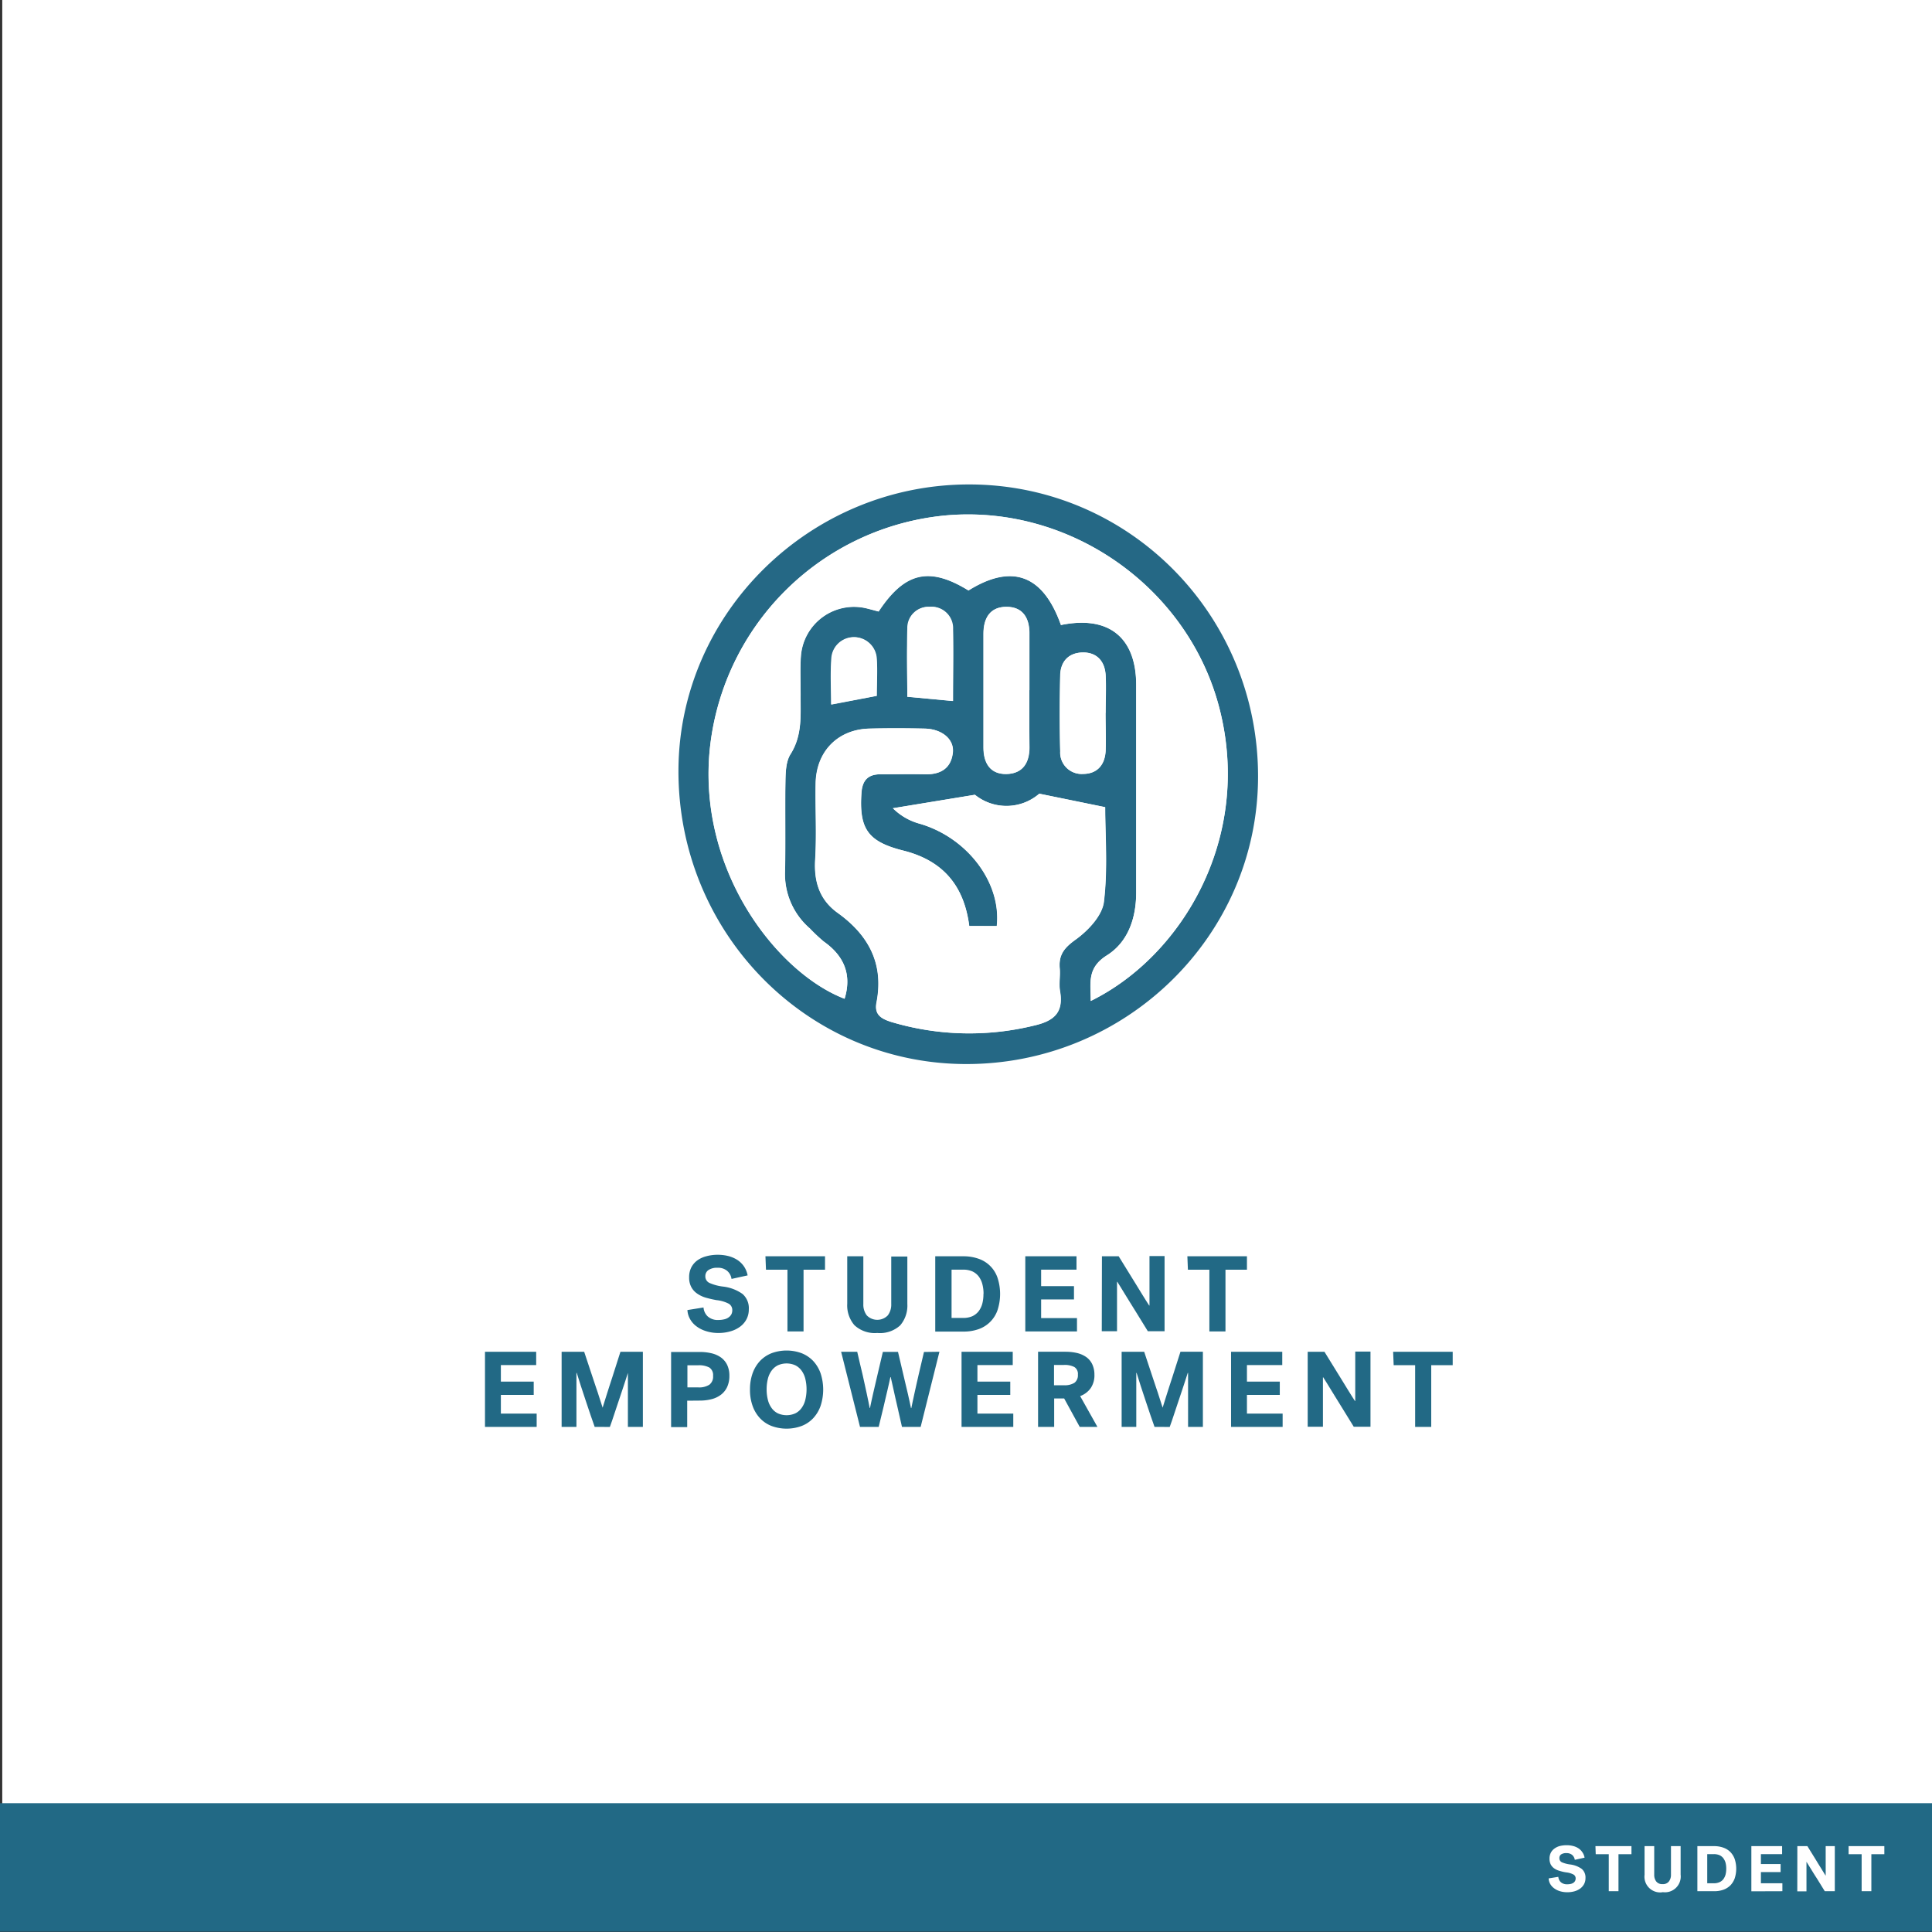<svg xmlns="http://www.w3.org/2000/svg" viewBox="0 0 360 360"><rect x="0" y="0" width="360" height="360" fill="#333333" stroke="none"/><defs><style>.cls-1{fill:#fff;}.cls-2{fill:#226985;}.cls-3{fill:#256885;}</style></defs><title>CARD</title><g id="Layer_6" data-name="Layer 6"><rect class="cls-1" x="0.42" y="-0.47" width="360" height="360"/></g><g id="BACKGROUND"><rect class="cls-2" y="336" width="360" height="23.94"/><path class="cls-1" d="M290.57,346.23a.82.82,0,0,0,.47.78,5.75,5.75,0,0,0,1.49.4,4.68,4.68,0,0,1,2.2.83,2.07,2.07,0,0,1,.7,1.71,2.32,2.32,0,0,1-.25,1.1,2.53,2.53,0,0,1-.7.83,3.4,3.4,0,0,1-1.08.53,4.79,4.79,0,0,1-1.35.18,4.53,4.53,0,0,1-1.43-.21,3.45,3.45,0,0,1-1.08-.56,2.56,2.56,0,0,1-.7-.81,2.28,2.28,0,0,1-.27-1l1.8-.29a1.55,1.55,0,0,0,.47,1,1.71,1.71,0,0,0,1.21.39,2.77,2.77,0,0,0,.6-.06,1.5,1.5,0,0,0,.5-.2,1,1,0,0,0,.33-.34,1,1,0,0,0,.12-.49.81.81,0,0,0-.39-.72,3.72,3.72,0,0,0-1.38-.41,8.11,8.11,0,0,1-1.22-.28,3.17,3.17,0,0,1-1-.46,2.07,2.07,0,0,1-.65-.73,2.32,2.32,0,0,1-.23-1.07,2.39,2.39,0,0,1,.24-1.11,2.18,2.18,0,0,1,.67-.78,3,3,0,0,1,1-.48,5.17,5.17,0,0,1,1.28-.15,4.74,4.74,0,0,1,1.22.15,3.24,3.24,0,0,1,1,.44,2.63,2.63,0,0,1,.72.73,2.45,2.45,0,0,1,.4,1l-1.82.4a1.5,1.5,0,0,0-.5-.92,1.6,1.6,0,0,0-1.06-.33,1.67,1.67,0,0,0-1,.25A.8.8,0,0,0,290.57,346.23Z"/><path class="cls-1" d="M297.29,344H304v1.5h-2.42v6.9h-1.81v-6.9h-2.43Z"/><path class="cls-1" d="M309.8,352.59a2.93,2.93,0,0,1-3.36-3.26V344h1.8v5.32a2,2,0,0,0,.38,1.27,1.4,1.4,0,0,0,1.18.49,1.38,1.38,0,0,0,1.17-.49,2,2,0,0,0,.39-1.27V344h1.8v5.31a2.94,2.94,0,0,1-3.36,3.26Z"/><path class="cls-1" d="M316.28,344h3.13a5,5,0,0,1,1.73.29,3.42,3.42,0,0,1,1.29.81,3.67,3.67,0,0,1,.81,1.32,5.83,5.83,0,0,1,0,3.57,3.67,3.67,0,0,1-.81,1.32,3.55,3.55,0,0,1-1.29.81,5,5,0,0,1-1.73.28h-3.13Zm5.38,4.2a4.33,4.33,0,0,0-.13-1.11,2.7,2.7,0,0,0-.42-.85,1.9,1.9,0,0,0-.72-.56,2.67,2.67,0,0,0-1-.19h-1.27v5.43h1.27a2.49,2.49,0,0,0,1-.2,1.78,1.78,0,0,0,.72-.55,2.65,2.65,0,0,0,.42-.86A4.23,4.23,0,0,0,321.66,348.22Z"/><path class="cls-1" d="M326.34,352.42V344h5.73v1.49h-3.95v1.85h3.67v1.49h-3.67v2.09h4v1.48Z"/><path class="cls-1" d="M334.91,344h1.87l1.4,2.26c.26.42.48.77.64,1.05l.51.82.48.78.38.61h0V344h1.7v8.4h-1.87c-.48-.77-.94-1.51-1.37-2.22l-.64-1-.51-.83-.49-.79c-.15-.26-.29-.47-.4-.65h0v5.52h-1.71Z"/><path class="cls-1" d="M344.46,344h6.66v1.5H348.7v6.9h-1.81v-6.9h-2.43Z"/></g><g id="LINE_ONE" data-name="LINE ONE"><path class="cls-2" d="M131.43,237.77a1.33,1.33,0,0,0,.78,1.29,8.75,8.75,0,0,0,2.48.67,7.86,7.86,0,0,1,3.67,1.38,3.51,3.51,0,0,1,1.17,2.86,3.92,3.92,0,0,1-.42,1.83,4.07,4.07,0,0,1-1.17,1.38,5.44,5.44,0,0,1-1.79.88,7.76,7.76,0,0,1-2.26.32,7.39,7.39,0,0,1-2.38-.36,5.66,5.66,0,0,1-1.8-.93,4.19,4.19,0,0,1-1.16-1.36,3.77,3.77,0,0,1-.46-1.62l3-.48a2.56,2.56,0,0,0,.79,1.67,2.8,2.8,0,0,0,2,.66,4.6,4.6,0,0,0,1-.11,2.14,2.14,0,0,0,.82-.33,1.73,1.73,0,0,0,.55-.56,1.64,1.64,0,0,0,.2-.83,1.36,1.36,0,0,0-.65-1.2,6.35,6.35,0,0,0-2.29-.67,20.59,20.59,0,0,1-2-.46,5.48,5.48,0,0,1-1.63-.78,3.42,3.42,0,0,1-1.08-1.22,3.73,3.73,0,0,1-.39-1.79,4,4,0,0,1,.4-1.84,3.81,3.81,0,0,1,1.12-1.31,5,5,0,0,1,1.7-.78,8,8,0,0,1,2.14-.27,8.16,8.16,0,0,1,2,.25,5.77,5.77,0,0,1,1.67.74,4.49,4.49,0,0,1,1.21,1.21,4.56,4.56,0,0,1,.66,1.64l-3,.66a2.43,2.43,0,0,0-.82-1.51,2.62,2.62,0,0,0-1.78-.57,2.86,2.86,0,0,0-1.69.42A1.34,1.34,0,0,0,131.43,237.77Z"/><path class="cls-2" d="M142.63,234.09h11.1v2.5h-4v11.5h-3v-11.5h-4Z"/><path class="cls-2" d="M163.47,248.38a5.57,5.57,0,0,1-4.26-1.45,5.65,5.65,0,0,1-1.34-4v-8.84h3V243a3.31,3.31,0,0,0,.64,2.1,2.73,2.73,0,0,0,3.92,0,3.31,3.31,0,0,0,.64-2.1v-8.87h3v8.84a5.65,5.65,0,0,1-1.34,4A5.57,5.57,0,0,1,163.47,248.38Z"/><path class="cls-2" d="M174.27,234.09h5.22a8.36,8.36,0,0,1,2.88.47,5.66,5.66,0,0,1,3.51,3.55,9.71,9.71,0,0,1,0,6,5.73,5.73,0,0,1-3.51,3.55,8.37,8.37,0,0,1-2.88.46h-5.22Zm9,7a7,7,0,0,0-.23-1.84,4.11,4.11,0,0,0-.7-1.44,3.21,3.21,0,0,0-1.19-.92,4.26,4.26,0,0,0-1.72-.31h-2.12v9h2.12a4.26,4.26,0,0,0,1.72-.31,3.21,3.21,0,0,0,1.19-.92,4.11,4.11,0,0,0,.7-1.44A7,7,0,0,0,183.25,241.09Z"/><path class="cls-2" d="M191.05,248.09v-14h9.54v2.49H194v3.07h6.12v2.48H194v3.48h6.68v2.48Z"/><path class="cls-2" d="M205.33,234.09h3.12c.81,1.33,1.59,2.58,2.32,3.76l1.08,1.75.84,1.37.8,1.29c.25.41.47.75.64,1h.06v-9.21H217v14h-3.12c-.8-1.29-1.56-2.52-2.28-3.7l-1.07-1.72c-.29-.46-.57-.92-.85-1.38s-.55-.91-.81-1.32l-.67-1.08h-.06v9.2h-2.84Z"/><path class="cls-2" d="M221.25,234.09h11.1v2.5h-4v11.5h-3v-11.5h-4Z"/></g><g id="LINE_TWO" data-name="LINE TWO"><path class="cls-2" d="M90.37,265.88v-14h9.54v2.48H93.33v3.08h6.12v2.48H93.33v3.48H100v2.48Z"/><path class="cls-2" d="M110.81,265.88c-.2-.54-.45-1.26-.75-2.15s-.61-1.81-.93-2.77-.63-1.9-.93-2.82-.54-1.69-.73-2.32h-.06v10.06h-2.76v-14h4.2l1.56,4.7q.42,1.29.69,2.07c.18.53.35,1,.5,1.51s.29.92.42,1.3.22.67.27.84l.26-.84c.12-.38.26-.84.43-1.37s.35-1.09.54-1.7.39-1.21.59-1.81q.67-2.13,1.5-4.7h4.18v14H117V255.82H117c-.13.42-.29.91-.48,1.49s-.39,1.2-.61,1.85-.44,1.32-.67,2l-.64,1.92c-.2.61-.38,1.16-.55,1.65s-.3.88-.41,1.16Z"/><path class="cls-2" d="M128.05,261v4.92h-3v-14h5.32a9.4,9.4,0,0,1,2.28.26,5,5,0,0,1,1.74.8,3.7,3.7,0,0,1,1.12,1.38,4.64,4.64,0,0,1,.4,2,4.87,4.87,0,0,1-.41,2.07,3.85,3.85,0,0,1-1.14,1.44,4.83,4.83,0,0,1-1.75.84,8.76,8.76,0,0,1-2.24.27Zm4.82-4.62a1.68,1.68,0,0,0-.69-1.56,4.11,4.11,0,0,0-2.09-.42h-2v4.12h2a3.52,3.52,0,0,0,2.09-.5A1.88,1.88,0,0,0,132.87,256.34Z"/><path class="cls-2" d="M139.75,258.88a8.83,8.83,0,0,1,.49-3,6.64,6.64,0,0,1,1.38-2.29,6.07,6.07,0,0,1,2.15-1.44,8.09,8.09,0,0,1,5.6,0,6.07,6.07,0,0,1,2.15,1.44,6.64,6.64,0,0,1,1.38,2.29,9.74,9.74,0,0,1,0,6.1,6.55,6.55,0,0,1-1.38,2.29,5.82,5.82,0,0,1-2.15,1.44,8.09,8.09,0,0,1-5.6,0,5.82,5.82,0,0,1-2.15-1.44,6.55,6.55,0,0,1-1.38-2.29A8.79,8.79,0,0,1,139.75,258.88Zm3.1,0a7.9,7.9,0,0,0,.23,1.95,4.33,4.33,0,0,0,.69,1.52,3.14,3.14,0,0,0,1.16,1,4,4,0,0,0,3.28,0,3.14,3.14,0,0,0,1.16-1,4.33,4.33,0,0,0,.69-1.52,8.38,8.38,0,0,0,0-3.9,4.33,4.33,0,0,0-.69-1.52,3.24,3.24,0,0,0-1.16-1,4,4,0,0,0-3.28,0,3.24,3.24,0,0,0-1.16,1,4.33,4.33,0,0,0-.69,1.52A8,8,0,0,0,142.85,258.88Z"/><path class="cls-2" d="M175.05,251.88l-3.5,14h-3.48c-.29-1.29-.57-2.52-.84-3.7l-.4-1.74c-.11-.46-.21-.93-.31-1.4s-.2-.91-.3-1.34-.18-.79-.25-1.1h-.06q-.1.47-.24,1.11c-.09.44-.2.9-.32,1.39s-.24,1-.36,1.53-.24,1-.36,1.55c-.28,1.18-.58,2.41-.9,3.7h-3.48l-3.52-14h3c.35,1.5.67,2.92,1,4.26.17.8.32,1.46.44,2s.23,1,.34,1.56.21,1,.31,1.48.18.86.23,1.18h.06c.07-.32.15-.71.25-1.19s.21-1,.34-1.53.26-1.12.4-1.72.28-1.18.41-1.76l1-4.26h2.82l1,4.26c.19.8.34,1.46.47,2s.25,1,.37,1.56.23,1,.33,1.48.18.86.25,1.18h.06c.07-.32.15-.71.25-1.19l.33-1.53c.12-.54.25-1.12.38-1.72s.27-1.18.4-1.76c.32-1.34.65-2.76,1-4.26Z"/><path class="cls-2" d="M179.17,265.88v-14h9.54v2.48h-6.58v3.08h6.12v2.48h-6.12v3.48h6.68v2.48Z"/><path class="cls-2" d="M203.93,256.14a4.24,4.24,0,0,1-.71,2.54,4.14,4.14,0,0,1-1.95,1.46l3.22,5.74h-3.3l-2.9-5.3h-1.86v5.3h-3v-14h5.12a9.39,9.39,0,0,1,2.21.25,5,5,0,0,1,1.69.77,3.46,3.46,0,0,1,1.08,1.32A4.53,4.53,0,0,1,203.93,256.14Zm-3.08,0a1.51,1.51,0,0,0-.65-1.41,3.91,3.91,0,0,0-2-.39h-1.8v3.78h1.8a3.48,3.48,0,0,0,2-.45A1.74,1.74,0,0,0,200.85,256.16Z"/><path class="cls-2" d="M215.13,265.88c-.2-.54-.45-1.26-.75-2.15s-.61-1.81-.93-2.77-.63-1.9-.93-2.82-.54-1.69-.73-2.32h-.06v10.06H209v-14h4.2l1.56,4.7q.42,1.29.69,2.07c.18.53.35,1,.5,1.51s.29.92.42,1.3.22.67.27.84l.26-.84c.12-.38.26-.84.43-1.37s.34-1.09.54-1.7.39-1.21.59-1.81q.67-2.13,1.5-4.7h4.18v14h-2.76V255.82h-.06c-.13.42-.29.91-.48,1.49s-.39,1.2-.61,1.85-.44,1.32-.67,2l-.64,1.92c-.2.61-.38,1.16-.55,1.65s-.3.88-.41,1.16Z"/><path class="cls-2" d="M229.39,265.88v-14h9.54v2.48h-6.58v3.08h6.12v2.48h-6.12v3.48H239v2.48Z"/><path class="cls-2" d="M243.67,251.88h3.12c.81,1.32,1.58,2.58,2.32,3.76l1.08,1.75.84,1.37c.28.46.54.89.8,1.29l.64,1h.06v-9.2h2.84v14h-3.12c-.8-1.29-1.56-2.52-2.28-3.7l-1.07-1.73c-.29-.46-.57-.92-.85-1.38l-.81-1.32c-.26-.42-.49-.77-.67-1.07h-.06v9.2h-2.84Z"/><path class="cls-2" d="M259.59,251.88h11.1v2.5h-4v11.5h-3v-11.5h-4Z"/></g><g id="ICON"><path class="cls-3" d="M180.72,90.27c29.82.08,53.79,24.44,53.7,54.56-.09,29.51-24.56,53.52-54.49,53.44-29.7-.08-53.62-24.55-53.51-54.76C126.53,114.21,151,90.19,180.72,90.27Zm17,26.19c8.88-1.82,14,2.31,14,11.11q0,19.37,0,38.73c0,4.76-1.51,9.23-5.47,11.73-3.72,2.35-3,5.14-3,8.49,17-8.36,30.15-30.36,24-54.44-5.71-22.38-27.48-37.9-50.58-36.07a48.76,48.76,0,0,0-44.49,44.5c-1.77,22.47,13,40.92,25.2,45.59,1.38-4.49-.09-8-3.89-10.67A31.09,31.09,0,0,1,150.9,173a13.38,13.38,0,0,1-4.61-10.69c.12-5.44,0-10.89.07-16.34,0-1.86,0-4,1-5.5,2.18-3.51,1.8-7.24,1.83-11,0-2.36-.11-4.74.05-7.1a9.92,9.92,0,0,1,12.23-9c.78.19,1.56.41,2.26.59,4.87-7.37,9.45-8.4,16.74-3.92C188.55,105,194.36,107.07,197.69,116.46Zm-17.1,56.09c-1-7.64-5-12.22-12.29-14.05-6.66-1.67-8.26-4.11-7.79-10.8.17-2.35,1.27-3.44,3.58-3.42,2.73,0,5.45-.05,8.17,0,2.88.07,4.91-1,5.27-4,.3-2.5-2-4.44-5.24-4.51-3.44-.07-6.88-.08-10.31,0-5.87.15-9.89,4.27-10,10.22-.08,4.74.2,9.49-.09,14.21-.24,4.13.82,7.49,4.21,9.92,5.75,4.13,8.62,9.47,7.22,16.67-.44,2.25.82,3,2.74,3.64a50.73,50.73,0,0,0,26.62.67c3.74-.86,5.52-2.46,4.83-6.41-.24-1.38.07-2.85-.06-4.26-.23-2.52.84-3.84,3-5.37,2.3-1.66,4.91-4.43,5.23-7,.75-6.13.24-12.42.24-17.65l-12.27-2.51a9.36,9.36,0,0,1-12,.2l-15.28,2.51a11.23,11.23,0,0,0,4.95,2.87c8.86,2.55,15.3,10.95,14.41,19.08Zm11.21-43.94V118c0-2.9-1.28-4.94-4.29-4.93s-4.26,2.07-4.26,5q0,10.6,0,21.22c0,2.91,1.28,5,4.29,4.93s4.28-2.06,4.27-5C191.79,135.69,191.8,132.15,191.8,128.61Zm14.2,4.23c0-2.35.12-4.72,0-7.06-.16-2.58-1.65-4.25-4.28-4.2s-4.13,1.68-4.18,4.3c-.1,4.71-.11,9.42,0,14.13a4,4,0,0,0,4.27,4.2c2.63,0,4.06-1.71,4.19-4.3C206.1,137.56,206,135.2,206,132.84Zm-36.94-3,8.51.78c0-4.67.11-9,0-13.39a4,4,0,0,0-4.33-4.16,3.92,3.92,0,0,0-4.1,4C168.94,121.29,169.06,125.52,169.06,129.82Zm-5.71-.17c0-2.31.16-4.67,0-7a4.21,4.21,0,0,0-8.4,0c-.21,2.87-.05,5.76-.05,8.62Z"/><path class="cls-1" d="M197.69,116.46c-3.33-9.39-9.14-11.5-17.25-6.46-7.29-4.48-11.87-3.45-16.74,3.92-.7-.18-1.48-.4-2.26-.59a9.92,9.92,0,0,0-12.23,9c-.16,2.36,0,4.74-.05,7.1,0,3.75.35,7.48-1.83,11-.92,1.47-.93,3.64-1,5.5-.11,5.45,0,10.9-.07,16.34A13.38,13.38,0,0,0,150.9,173a31.09,31.09,0,0,0,2.58,2.44c3.8,2.68,5.27,6.18,3.89,10.67-12.21-4.67-27-23.12-25.2-45.59A48.76,48.76,0,0,1,176.66,96c23.1-1.83,44.87,13.69,50.58,36.07,6.14,24.08-7,46.08-24,54.44,0-3.35-.75-6.14,3-8.49,4-2.5,5.47-7,5.47-11.73q0-19.37,0-38.73C211.66,118.77,206.57,114.64,197.69,116.46Z"/><path class="cls-1" d="M180.59,172.55h5.13c.89-8.13-5.55-16.53-14.41-19.08a11.23,11.23,0,0,1-4.95-2.87l15.28-2.51a9.36,9.36,0,0,0,12-.2l12.27,2.51c0,5.23.51,11.52-.24,17.65-.32,2.56-2.93,5.33-5.23,7-2.13,1.53-3.2,2.85-3,5.37.13,1.41-.18,2.88.06,4.26.69,4-1.09,5.55-4.83,6.41a50.73,50.73,0,0,1-26.62-.67c-1.92-.59-3.18-1.39-2.74-3.64,1.4-7.2-1.47-12.54-7.22-16.67-3.39-2.43-4.45-5.79-4.21-9.92.29-4.72,0-9.47.09-14.21.09-5.95,4.11-10.07,10-10.22,3.43-.09,6.87-.08,10.31,0,3.23.07,5.54,2,5.24,4.51-.36,3-2.39,4.11-5.27,4-2.72-.06-5.44,0-8.17,0-2.31,0-3.41,1.07-3.58,3.42-.47,6.69,1.13,9.13,7.79,10.8C175.6,160.33,179.63,164.91,180.59,172.55Z"/><path class="cls-1" d="M191.8,128.61c0,3.54,0,7.08,0,10.62,0,2.9-1.27,4.94-4.27,5s-4.29-2-4.29-4.93q0-10.6,0-21.22c0-2.9,1.24-5,4.26-5s4.3,2,4.29,4.93Z"/><path class="cls-1" d="M206,132.84c0,2.36.1,4.72,0,7.07-.13,2.59-1.56,4.27-4.19,4.3a4,4,0,0,1-4.27-4.2c-.12-4.71-.11-9.42,0-14.13.05-2.62,1.57-4.25,4.18-4.3s4.12,1.62,4.28,4.2C206.12,128.12,206,130.49,206,132.84Z"/><path class="cls-1" d="M169.06,129.82c0-4.3-.12-8.53,0-12.74a3.92,3.92,0,0,1,4.1-4,4,4,0,0,1,4.33,4.16c.15,4.35,0,8.72,0,13.39Z"/><path class="cls-1" d="M163.35,129.65l-8.5,1.61c0-2.86-.16-5.75.05-8.62a4.21,4.21,0,0,1,8.4,0C163.51,125,163.35,127.34,163.35,129.65Z"/></g></svg>
